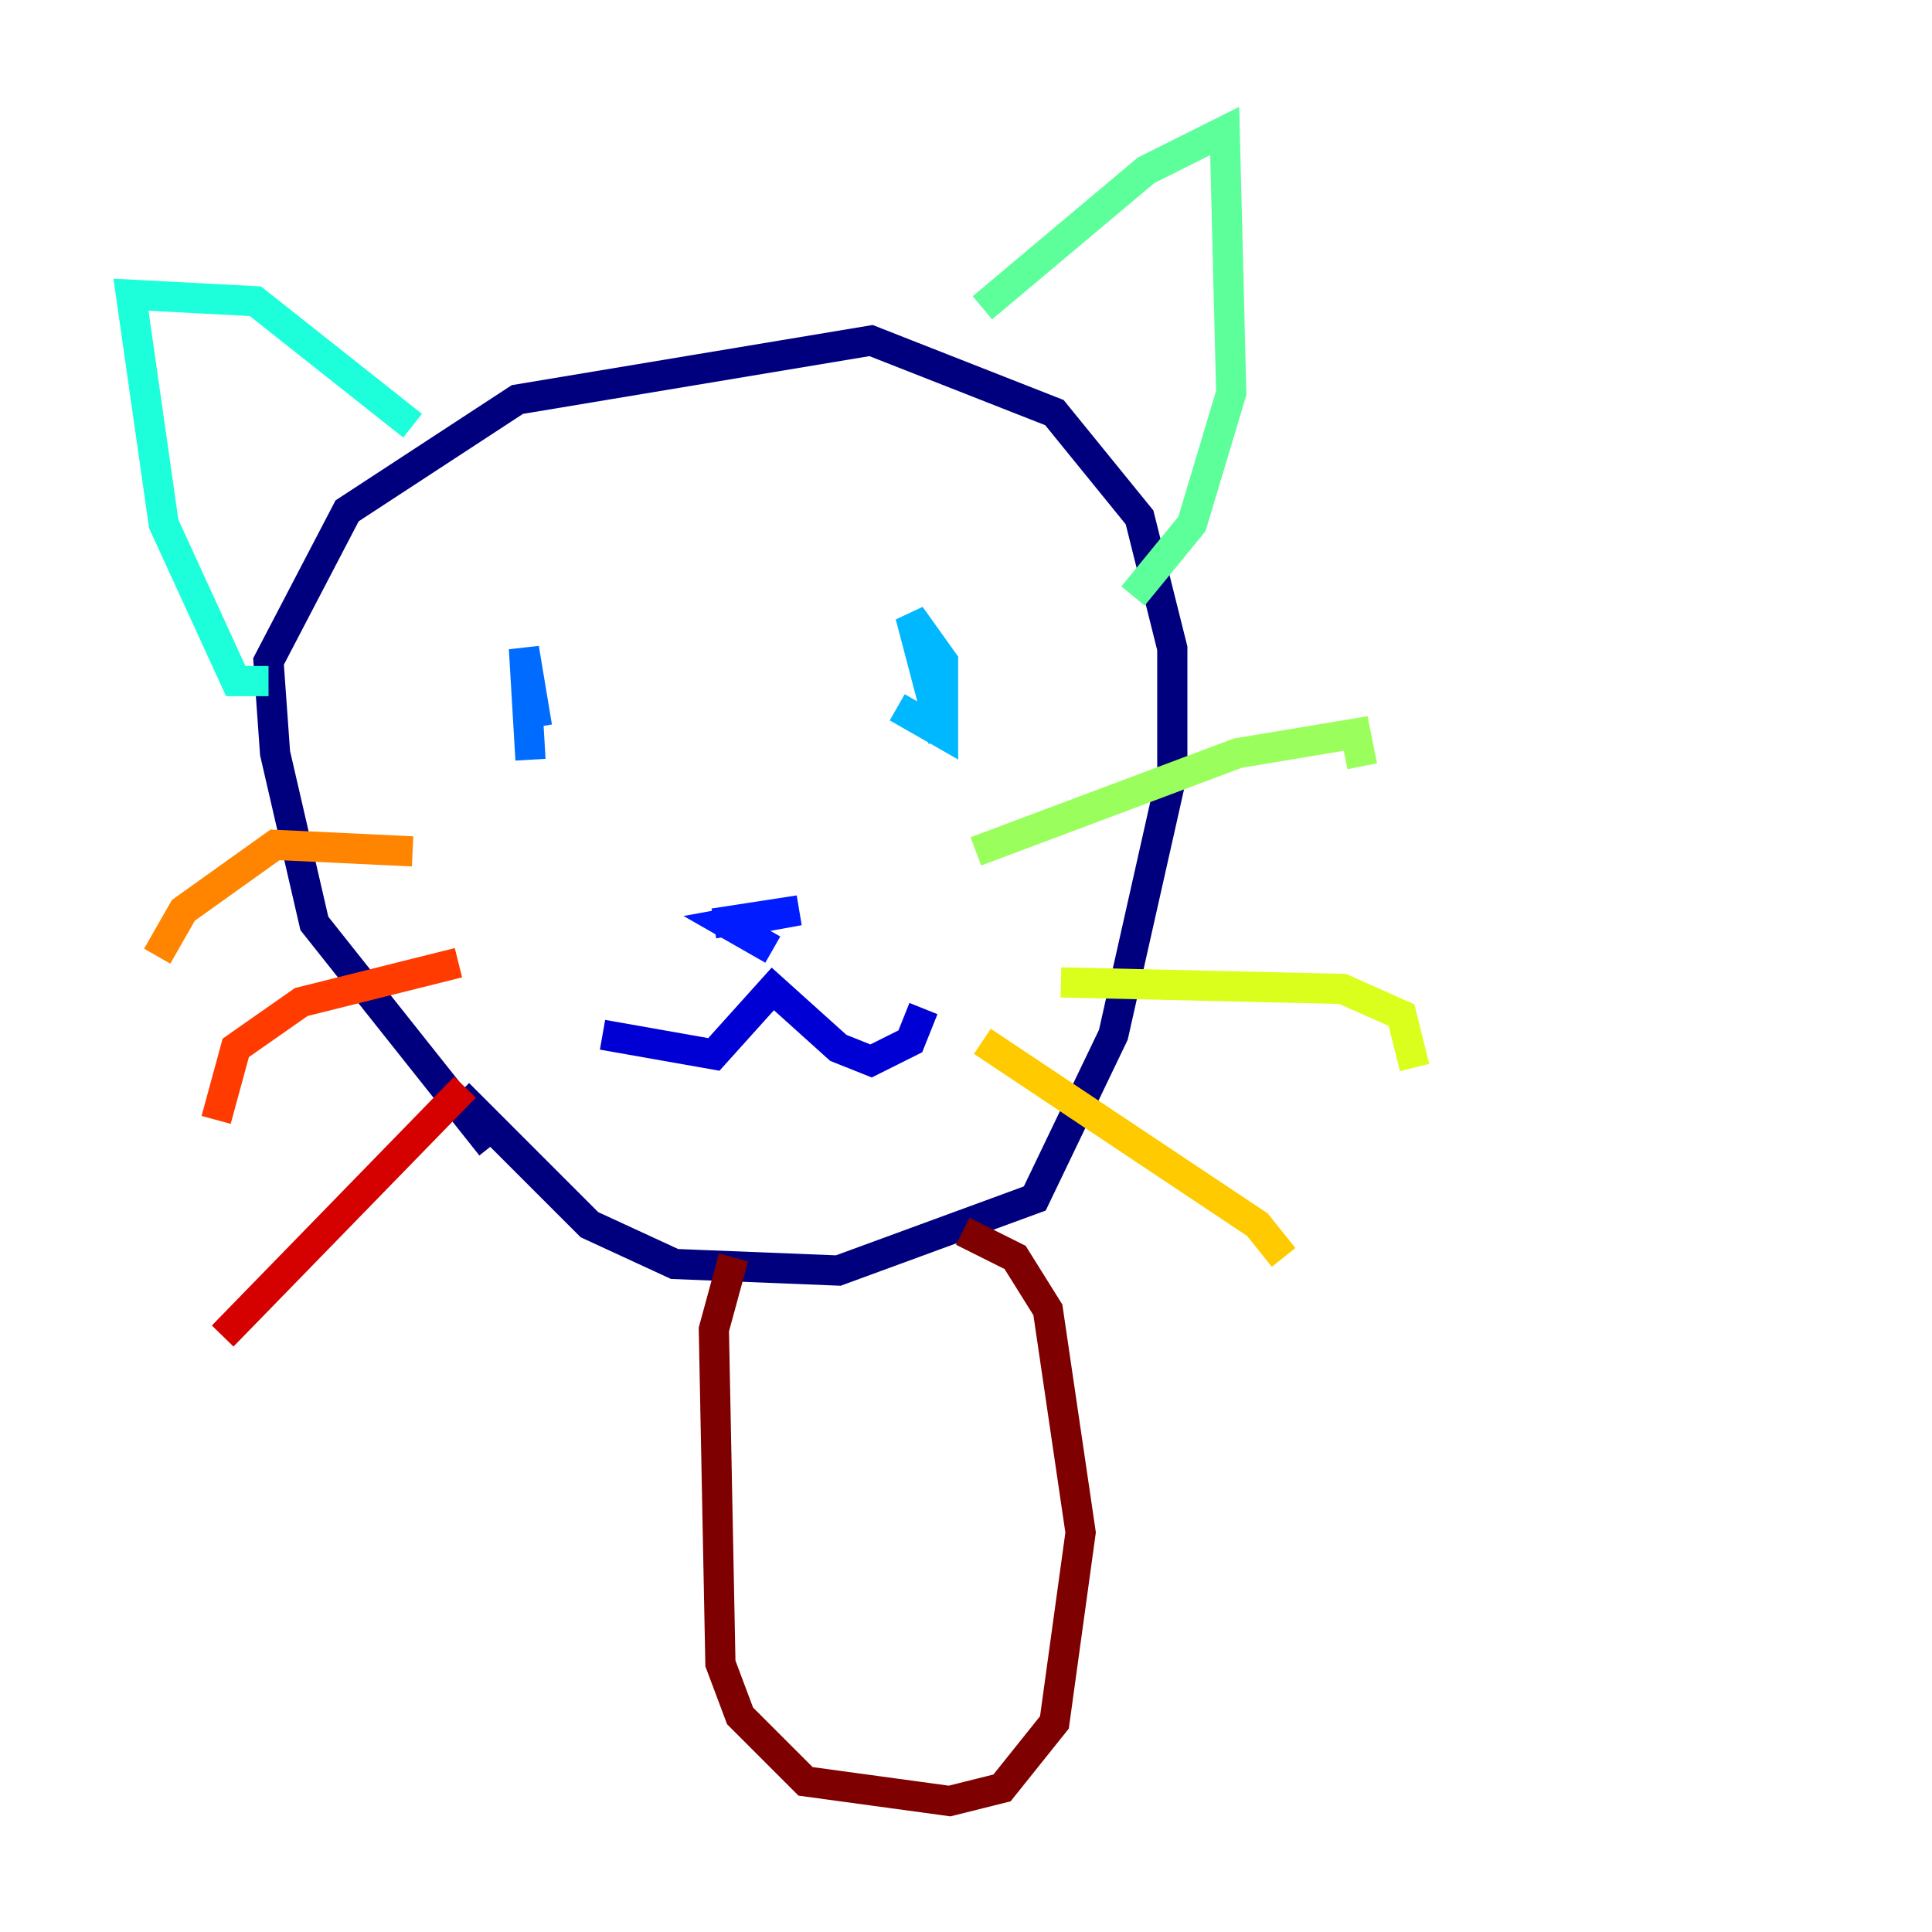 <?xml version="1.0" encoding="utf-8" ?>
<svg baseProfile="tiny" height="128" version="1.2" viewBox="0,0,128,128" width="128" xmlns="http://www.w3.org/2000/svg" xmlns:ev="http://www.w3.org/2001/xml-events" xmlns:xlink="http://www.w3.org/1999/xlink"><defs /><polyline fill="none" points="32.542,75.932 20.827,61.18 18.224,49.898 17.79,43.824 22.997,33.844 34.278,26.468 57.709,22.563 69.858,27.336 75.498,34.278 77.668,42.956 77.668,51.2 73.763,68.556 68.556,79.403 55.539,84.176 44.691,83.742 39.051,81.139 30.373,72.461" stroke="#00007f" stroke-width="2" /><polyline fill="none" points="39.919,68.556 47.295,69.858 51.2,65.519 55.539,69.424 57.709,70.291 60.312,68.99 61.18,66.82" stroke="#0000d5" stroke-width="2" /><polyline fill="none" points="51.2,62.915 48.163,61.18 52.936,60.312 47.295,61.18" stroke="#001cff" stroke-width="2" /><polyline fill="none" points="35.146,50.332 34.712,42.956 35.58,48.163" stroke="#006cff" stroke-width="2" /><polyline fill="none" points="62.481,49.031 60.312,40.786 62.481,43.824 62.481,48.597 59.444,46.861" stroke="#00b8ff" stroke-width="2" /><polyline fill="none" points="27.336,28.203 16.922,19.959 8.678,19.525 10.848,34.712 15.62,45.125 17.79,45.125" stroke="#1cffda" stroke-width="2" /><polyline fill="none" points="65.085,20.393 75.932,11.281 81.139,8.678 81.573,26.034 78.969,34.712 75.064,39.485" stroke="#5cff9a" stroke-width="2" /><polyline fill="none" points="64.651,56.407 82.007,49.898 89.817,48.597 90.251,50.766" stroke="#9aff5c" stroke-width="2" /><polyline fill="none" points="70.291,65.085 88.949,65.519 92.854,67.254 93.722,70.725" stroke="#daff1c" stroke-width="2" /><polyline fill="none" points="65.085,68.99 83.308,81.139 85.044,83.308" stroke="#ffcb00" stroke-width="2" /><polyline fill="none" points="27.336,56.407 18.224,55.973 12.149,60.312 10.414,63.349" stroke="#ff8500" stroke-width="2" /><polyline fill="none" points="30.373,63.783 19.959,66.386 15.62,69.424 14.319,74.197" stroke="#ff3b00" stroke-width="2" /><polyline fill="none" points="30.807,72.027 14.752,88.515" stroke="#d50000" stroke-width="2" /><polyline fill="none" points="48.597,83.308 47.295,88.081 47.729,110.21 49.031,113.681 53.37,118.02 62.915,119.322 66.386,118.454 69.858,114.115 71.593,101.532 69.424,86.78 67.254,83.308 63.783,81.573" stroke="#7f0000" stroke-width="2" /></svg>